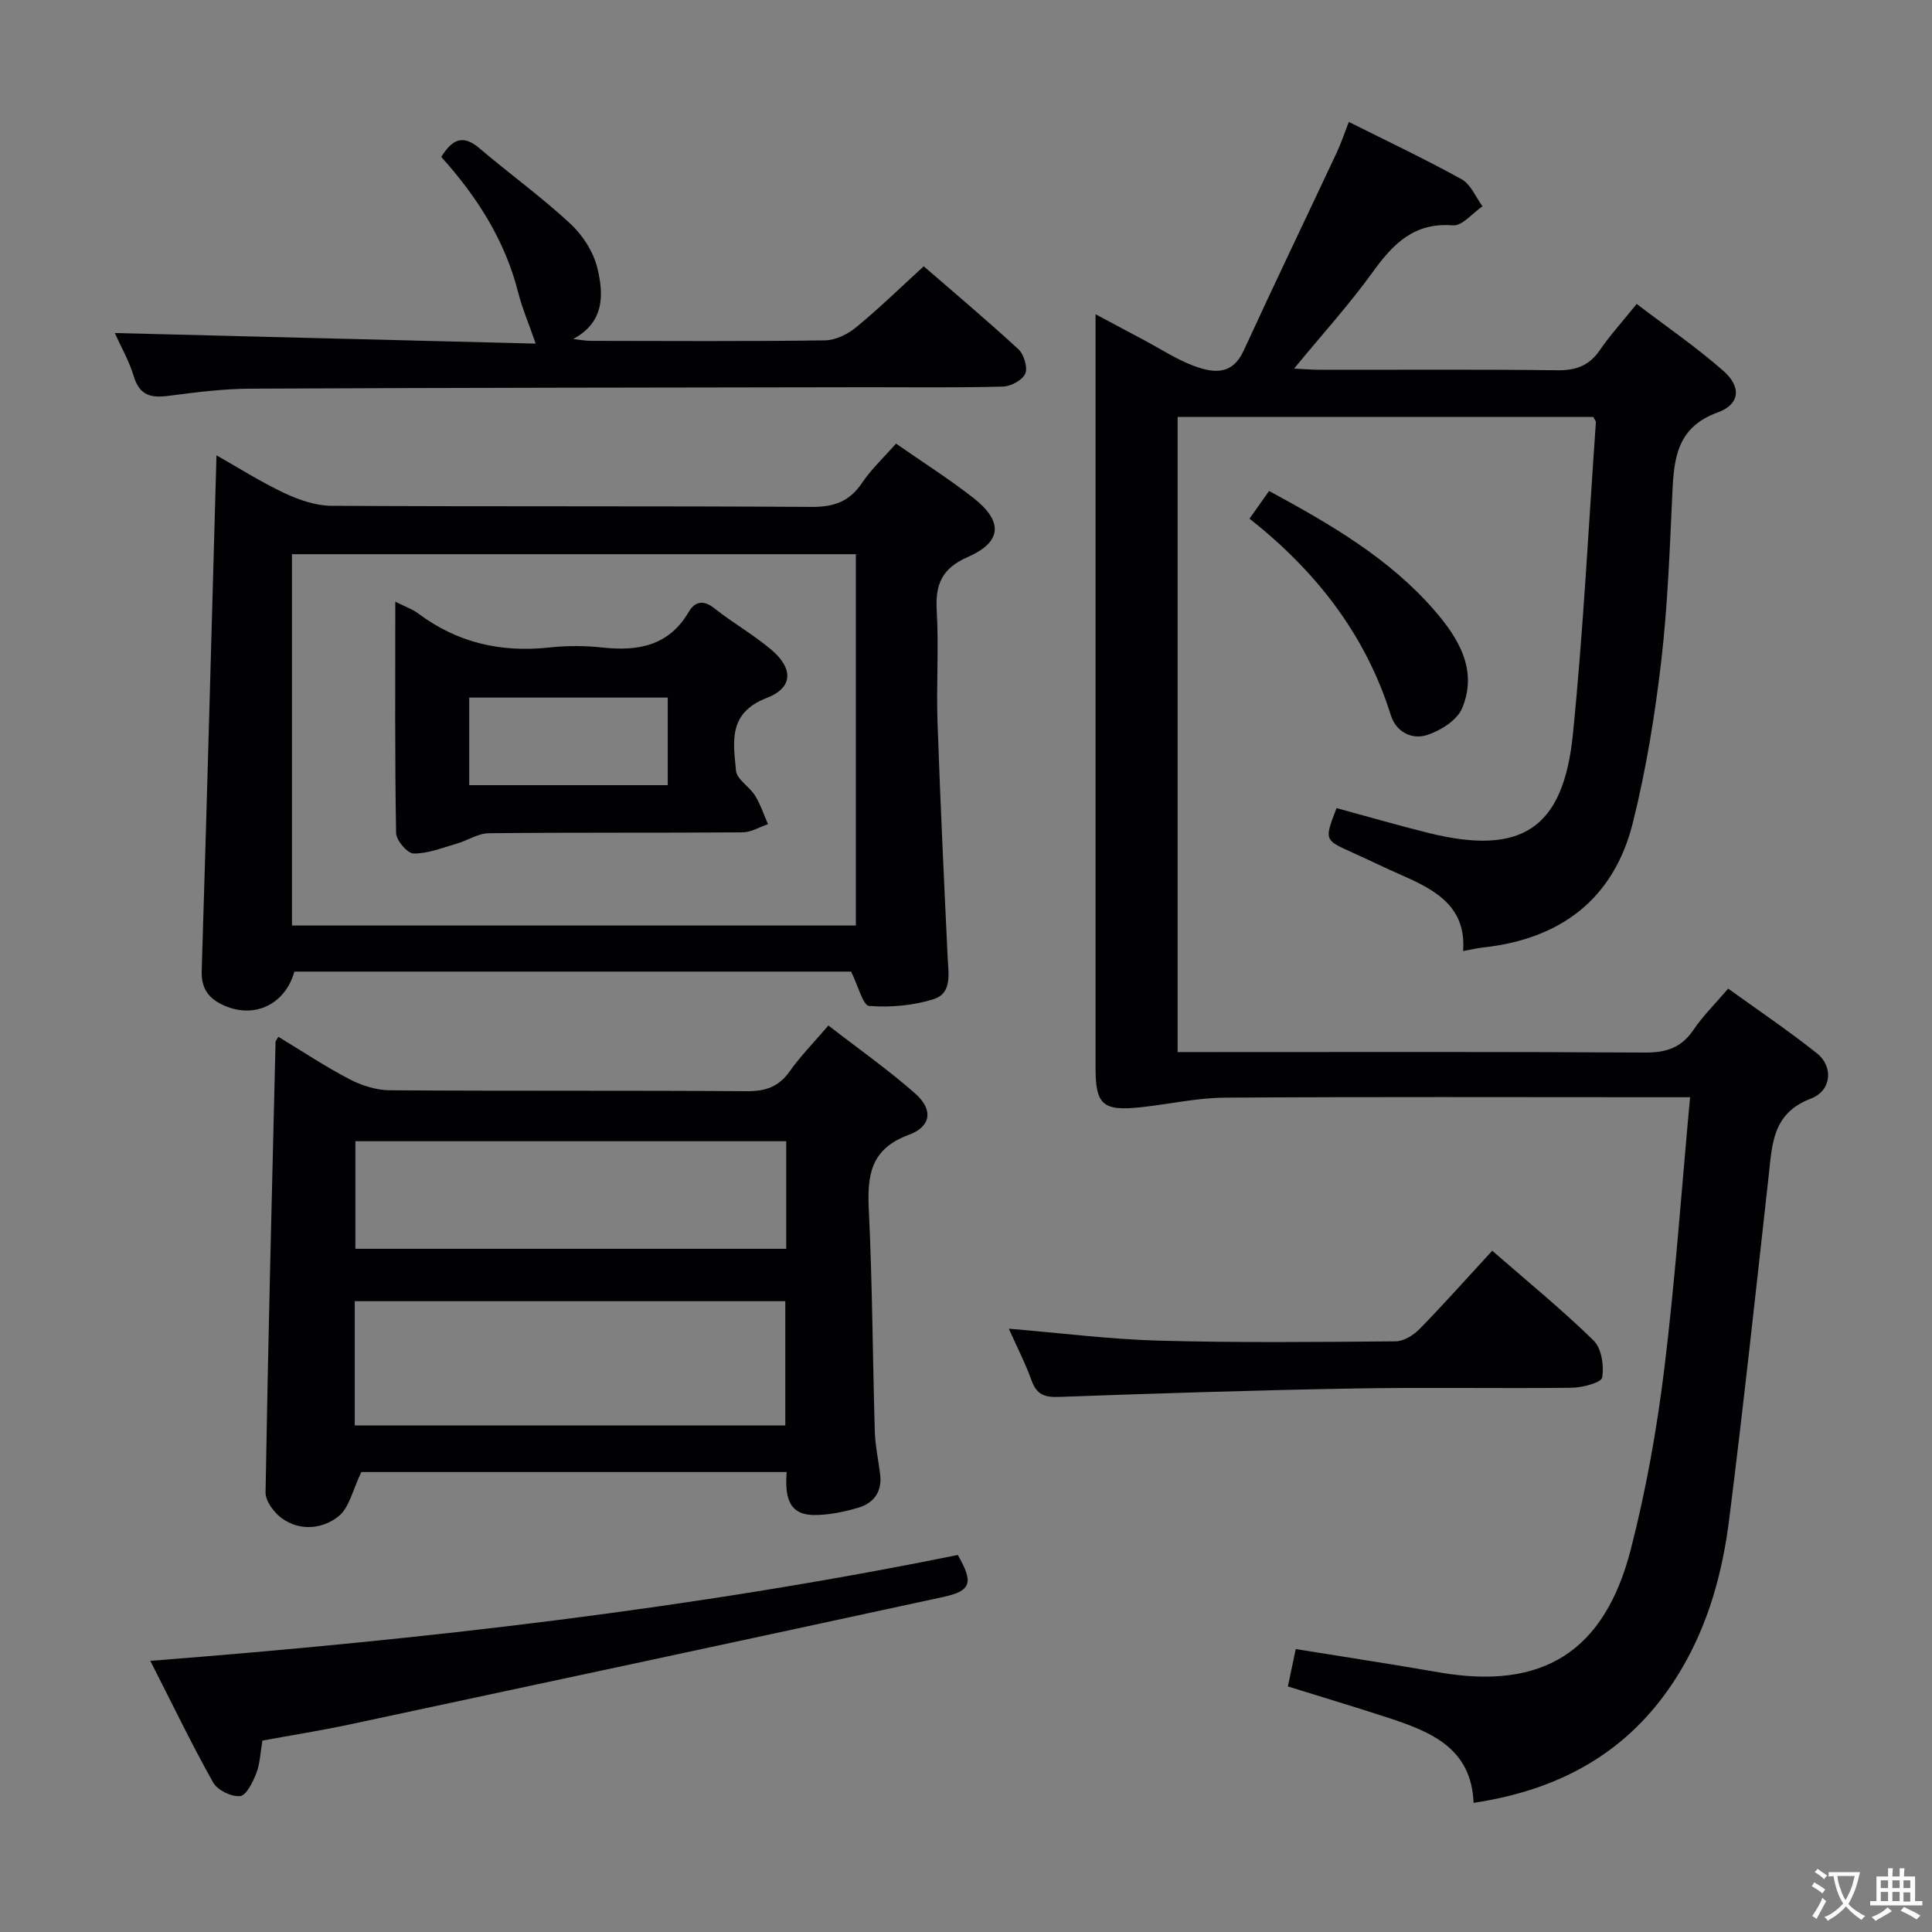 <svg enable-background="new 0 0 400 400" viewBox="0 0 400 400" xmlns="http://www.w3.org/2000/svg"><rect x="0" y="0" width="400" height="400" fill="#808080" stroke="none"/><g fill="#010103"><path d="m349.91 227.17c-2.81 0-4.6 0-6.39 0-29.99 0-59.98-.11-89.97.09-5.75.04-11.48 1.35-17.23 1.97-8.02.87-9.5-.45-9.5-8.25 0-49.82 0-99.64 0-149.46 0-1.81 0-3.63 0-6.46 3.81 2.04 6.94 3.72 10.08 5.38 3.38 1.8 6.63 3.94 10.18 5.28 4.59 1.73 8.17 1.75 10.42-3.15 6.3-13.72 12.85-27.32 19.26-40.99.9-1.92 1.57-3.96 2.5-6.34 8.04 4.03 15.85 7.72 23.38 11.89 1.88 1.04 2.89 3.68 4.3 5.58-2.05 1.39-4.21 4.11-6.14 3.95-8.02-.63-12.35 3.79-16.56 9.63-4.85 6.72-10.46 12.9-16.32 20.03 2.17.1 3.84.24 5.52.24 16.33.02 32.66-.11 48.98.1 3.88.05 6.6-.95 8.81-4.17 2.15-3.13 4.73-5.96 7.63-9.56 6.2 4.73 12.37 8.95 17.94 13.85 3.78 3.32 3.47 6.92-1.17 8.61-8.25 3.01-9.04 9.19-9.37 16.36-.55 11.79-.97 23.62-2.34 35.33-1.31 11.17-3.14 22.37-5.86 33.28-3.96 15.82-14.98 24.07-31.04 25.81-1.15.13-2.29.4-4.1.73.69-9.12-5.68-12.62-12.63-15.66-3.5-1.53-6.93-3.22-10.42-4.79-5.69-2.56-5.69-2.54-3.15-9.14 6.27 1.7 12.57 3.53 18.93 5.12 19.29 4.8 28.02-.74 30-20.39 2.16-21.48 3.24-43.06 4.76-64.6.02-.28-.27-.57-.54-1.12-28.48 0-57.07 0-86.06 0v131.5h5.79c30.32 0 60.65-.09 90.97.1 4.4.03 7.56-1 10.06-4.72 1.94-2.87 4.47-5.35 7.17-8.52 6.14 4.43 12.44 8.68 18.37 13.39 3.44 2.73 3.09 7.73-1.26 9.39-7.95 3.03-7.99 9.38-8.72 15.93-2.64 23.76-5.2 47.52-8.19 71.24-1.37 10.9-4.25 21.46-9.95 31.08-9.59 16.18-24.03 24.72-42.96 27.55-.45-11.35-8.84-14.7-17.59-17.58-6.76-2.22-13.58-4.25-20.86-6.52.53-2.54 1.06-5.06 1.63-7.74 10.08 1.63 19.88 3.12 29.65 4.82 21.34 3.72 34.23-4.11 39.73-25.5 3.13-12.18 5.36-24.67 6.9-37.15 2.27-18.43 3.57-36.99 5.36-56.42z"/><path d="m176.21 201.16c-38.08 0-76.69 0-115.26 0-1.9 6.75-8.15 9.76-14.39 7.09-3.2-1.37-4.92-3.4-4.8-7.23 1.1-35.41 2.05-70.83 3.06-106.75 4.41 2.49 9.07 5.46 14.02 7.8 3.02 1.42 6.49 2.63 9.77 2.65 33.14.19 66.28.02 99.42.23 4.64.03 7.86-1.11 10.46-4.99 1.93-2.87 4.53-5.28 7.02-8.12 5.42 3.78 10.89 7.25 15.98 11.22 6.25 4.87 6 9.14-1.13 12.27-5.37 2.35-6.74 5.66-6.42 11.1.45 7.63-.1 15.32.16 22.97.56 16.26 1.33 32.52 2.1 48.78.16 3.37.98 7.44-2.87 8.67-4.23 1.35-8.97 1.76-13.4 1.42-1.26-.11-2.25-4.17-3.72-7.11zm-115.76-9.54h116.75c0-25.71 0-51.22 0-76.88-39.09 0-77.8 0-116.75 0z"/><path d="m162.87 304.77c-30.16 0-59.73 0-88.06 0-1.78 3.66-2.49 7.42-4.76 9.2-3.29 2.59-7.9 3.09-11.68.39-1.63-1.17-3.42-3.58-3.39-5.39.52-31.11 1.32-62.21 2.07-93.31 0-.13.15-.26.59-1 4.87 2.95 9.65 6.13 14.7 8.77 2.52 1.31 5.55 2.28 8.35 2.3 24.66.17 49.31.02 73.97.19 3.87.03 6.59-.93 8.85-4.13 2.19-3.1 4.9-5.85 8-9.47 6.11 4.74 12.32 9.1 17.98 14.09 3.73 3.28 3.37 6.82-1.34 8.55-7.94 2.92-8.62 8.38-8.27 15.54.74 15.28.79 30.6 1.24 45.9.09 2.97.75 5.93 1.11 8.89.43 3.53-1.32 5.91-4.49 6.85-2.98.88-6.15 1.55-9.23 1.53-5.53-.06-5.97-4.21-5.64-8.9zm-89.42-9.64h89.14c0-8.87 0-17.28 0-25.73-29.88 0-59.42 0-89.14 0zm89.33-58.85c-30 0-59.54 0-89.2 0v22.27h89.2c0-7.51 0-14.64 0-22.27z"/><path d="m191.25 55.13c6.14 5.33 13 11.09 19.58 17.16 1.16 1.07 1.99 3.77 1.44 5.06-.57 1.35-2.98 2.65-4.62 2.69-9.49.25-18.98.12-28.47.13-42.46.07-84.93.1-127.39.3-5.62.03-11.27.75-16.86 1.48-3.57.47-5.99 0-7.2-3.95-1-3.27-2.73-6.31-3.96-9.05 29.25.74 58.23 1.47 87.14 2.19-1.42-4.1-2.79-7.3-3.64-10.63-2.73-10.75-8.49-19.77-15.91-28.02 2.16-3.47 4.34-4.84 7.91-1.79 6.19 5.27 12.82 10.06 18.78 15.58 2.57 2.38 4.81 5.84 5.62 9.2 1.32 5.4 1.55 11.2-4.99 14.7 1.22.14 2.44.39 3.66.39 16.15.03 32.31.12 48.46-.1 2.18-.03 4.69-1.25 6.42-2.68 4.75-3.9 9.15-8.2 14.03-12.66z"/><path d="m54.33 360.37c-.44 2.56-.5 4.8-1.27 6.77-.71 1.83-2.06 4.6-3.35 4.72-1.8.18-4.69-1.22-5.58-2.81-4.45-7.92-8.39-16.13-13.01-25.19 56.7-4.41 112.29-10.79 167.18-21.92 3.29 5.71 2.82 7.44-3.03 8.7-41 8.88-82.01 17.66-123.03 26.42-5.82 1.24-11.7 2.17-17.91 3.31z"/><path d="m208.86 275.09c10.7.89 20.91 2.2 31.15 2.48 16.31.44 32.63.28 48.94.14 1.68-.01 3.7-1.27 4.95-2.55 4.99-5.1 9.73-10.44 15.05-16.21 7.17 6.25 14.36 12.12 20.98 18.58 1.65 1.61 2.2 5.22 1.78 7.67-.18 1.06-4.06 2.09-6.28 2.12-14.98.18-29.97-.12-44.95.15-20.44.36-40.88 1.01-61.31 1.75-2.98.11-4.56-.55-5.59-3.39-1.28-3.57-3.03-6.96-4.72-10.74z"/><path d="m258.7 107.38c1.42-2.01 2.64-3.74 4.05-5.73 12.57 6.82 24.79 13.86 34.19 24.67 4.99 5.74 9.09 12.38 5.78 20.31-1.04 2.48-4.45 4.64-7.23 5.54-3.13 1.02-6.43-.56-7.54-4.1-5.22-16.72-15.51-29.83-29.25-40.69z"/><path d="m81.84 124.57c2.1 1.06 3.53 1.54 4.67 2.39 8.11 6.09 17.16 8.19 27.18 7.1 3.62-.4 7.36-.39 10.99 0 7.4.8 13.77-.31 17.91-7.36 1.3-2.22 3.06-2.55 5.35-.73 3.77 2.99 8.02 5.4 11.7 8.5 4.61 3.88 4.63 7.91-.89 10.03-8.07 3.11-6.92 9.14-6.37 15.05.17 1.82 2.8 3.31 3.95 5.18 1.13 1.82 1.8 3.93 2.68 5.91-1.76.59-3.52 1.68-5.28 1.69-17.5.13-35 0-52.5.18-2.25.02-4.47 1.53-6.74 2.18-2.93.84-5.91 2.05-8.86 2.02-1.28-.01-3.59-2.71-3.62-4.23-.28-15.64-.17-31.3-.17-47.91zm15.31 37.99h41.1c0-6.29 0-12.2 0-18.13-13.89 0-27.42 0-41.1 0z"/></g><path d="m377.9 391.2c-.2.3-.4.5-.6.8-.7-.6-1.4-1-2.2-1.5.2-.3.4-.5.5-.8.6.4 1.4.8 2.3 1.5zm-1.8 6.1c-.2-.2-.5-.4-.9-.6.4-.6.8-1.2 1.2-1.9s.7-1.3.9-1.9c.3.3.5.5.8.7-.7 1.3-1.4 2.6-2 3.7zm2.2-9c-.3.3-.5.5-.6.8-.6-.6-1.3-1.1-2-1.5.3-.3.5-.5.6-.7.6.5 1.3.9 2 1.4zm.3.2v-.9h2 4.5c-.3 1.3-.6 2.5-1 3.6s-.9 2.1-1.4 3c.4.5 1 1 1.6 1.4s1.2.8 1.9 1.1c-.3.2-.5.4-.8.8-.4-.3-1-.7-1.6-1.2s-1.2-1.1-1.6-1.6c-.5.6-1.1 1.1-1.7 1.6s-1.4.9-2.1 1.4c-.1-.3-.3-.5-.7-.8.6-.2 1.2-.5 1.9-1s1.4-1.1 2-1.8c-.5-.8-.9-1.6-1.2-2.5s-.6-2-.8-3.2c-.4.1-.7.1-1 .1zm2.5 2.7c.3 1 .7 1.7 1 2.2.3-.5.6-1.1 1-2s.6-1.9.9-3h-3.2-.4c.1.9.3 1.8.7 2.8z" fill="#fcfafa"/><path d="m396.5 388.5v1.5 3.6h1.5v.9c-.4 0-1 0-1.7 0h-7.9c-.5 0-.9 0-1.2 0v-.9h1.3v-3.5c0-.7 0-1.2 0-1.6h2.4c0-.8 0-1.4 0-1.7h1c0 .3-.1.8-.1 1.7h1.5c0-.8 0-1.4 0-1.7h1c0 .3-.1.9-.1 1.7zm-8.2 9.2c-.2-.3-.5-.5-.8-.8.8-.3 1.4-.6 1.9-.9s1-.7 1.4-1.1c.3.3.6.5.9.8-1.6 1-2.8 1.6-3.4 2zm2.6-6.8v-1.6h-1.5v1.6zm0 2.7v-1.9h-1.5v1.9zm2.4-2.7v-1.6h-1.5v1.6zm0 2.7v-1.9h-1.5v1.9zm.2 2 .7-.8c.4.2.9.5 1.6.8s1.3.7 1.8 1c-.3.3-.5.5-.8.8-.4-.3-1.5-1-3.3-1.8zm2-4.7v-1.6h-1.4v1.6zm0 2.8v-1.9h-1.4v1.9z" fill="#fcfafa"/></svg>